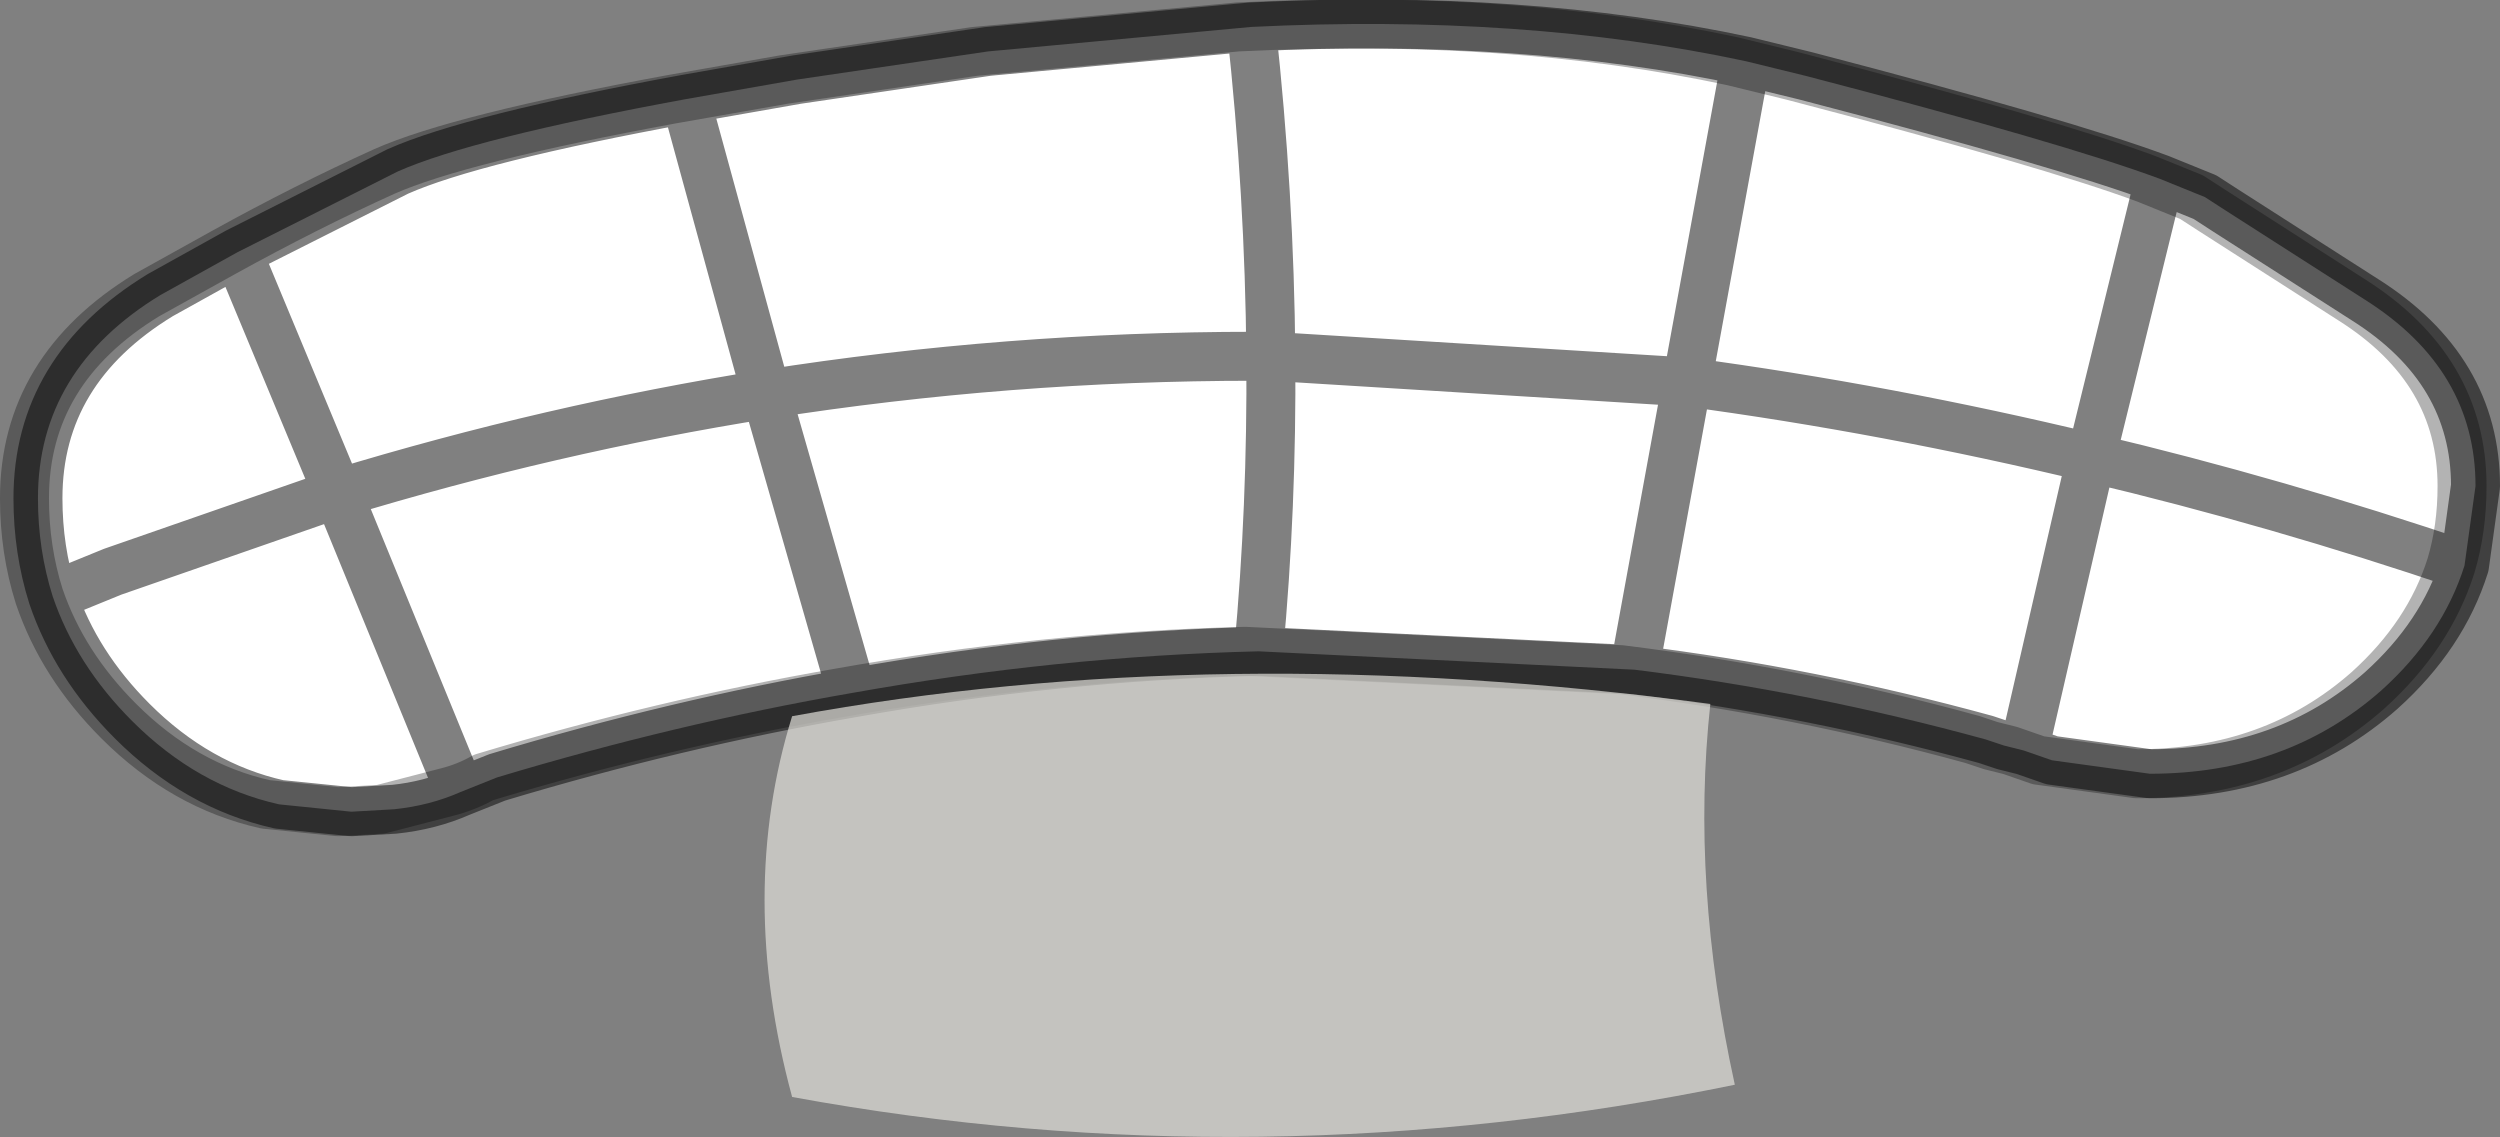 <?xml version="1.0" encoding="UTF-8" standalone="no"?>
<svg xmlns:ffdec="https://www.free-decompiler.com/flash" xmlns:xlink="http://www.w3.org/1999/xlink" ffdec:objectType="shape" height="46.45px" width="102.1px" xmlns="http://www.w3.org/2000/svg">
  <rect width="100%" height="100%" fill="#808080" stroke="none"/>
  <g transform="matrix(1.0, 0.0, 0.0, 1.0, 63.8, 20.6)">
    <path d="M-43.5 11.15 L-45.0 11.75 Q-46.25 12.3 -47.7 12.45 L-49.45 12.55 -52.4 12.25 Q-55.75 11.5 -58.4 8.85 -60.7 6.55 -61.65 3.75 -62.25 1.85 -62.25 -0.25 -62.25 -5.5 -57.25 -8.55 L-54.1 -10.3 -47.55 -13.6 Q-44.5 -14.95 -35.8 -16.55 L-31.25 -17.35 -23.45 -18.5 -12.7 -19.5 Q-1.6 -20.05 7.5 -18.1 L9.95 -17.5 Q20.5 -14.75 24.4 -13.3 L26.25 -12.55 27.1 -12.0 32.8 -8.35 Q37.3 -5.5 37.3 -0.75 L36.85 2.5 Q35.95 5.35 33.45 7.6 29.6 11.0 24.0 11.0 L20.0 10.45 18.85 10.05 18.05 9.85 17.3 9.6 Q10.2 7.65 2.95 6.75 L-12.4 6.0 Q-20.6 6.2 -29.0 7.7 -36.2 8.95 -43.5 11.15 M-11.9 -6.05 Q-11.85 0.1 -12.4 6.0 -11.85 0.1 -11.9 -6.05 L-12.55 -6.05 Q-22.65 -6.05 -32.5 -4.5 L-29.0 7.7 -32.5 -4.5 Q-22.65 -6.05 -12.55 -6.05 L-11.9 -6.05 Q-11.95 -12.65 -12.7 -19.5 -11.95 -12.65 -11.9 -6.05 L5.1 -5.0 7.5 -18.1 5.1 -5.0 -11.9 -6.05 M24.4 -13.3 L21.6 -1.9 Q29.2 -0.1 36.85 2.5 29.2 -0.1 21.6 -1.9 L24.4 -13.3 M2.95 6.75 L5.1 -5.0 Q13.3 -3.9 21.6 -1.9 L18.85 10.05 21.6 -1.9 Q13.3 -3.9 5.1 -5.0 L2.95 6.75 M-35.8 -16.55 L-32.5 -4.5 Q-41.3 -3.1 -50.0 -0.45 L-45.0 11.75 -50.0 -0.45 Q-41.3 -3.1 -32.5 -4.5 L-35.8 -16.55 M-54.1 -10.3 L-50.0 -0.45 -59.2 2.75 -61.65 3.75 -59.2 2.75 -50.0 -0.45 -54.1 -10.3" fill="#ffffff" fill-rule="evenodd" stroke="none"/>
    <path d="M-43.5 11.15 L-45.0 11.75 Q-46.25 12.3 -47.7 12.45 L-49.45 12.55 -52.4 12.25 Q-55.75 11.5 -58.4 8.85 -60.7 6.55 -61.65 3.75 -62.25 1.85 -62.25 -0.25 -62.25 -5.5 -57.25 -8.55 L-54.1 -10.3 -47.55 -13.6 Q-44.5 -14.95 -35.8 -16.55 L-31.25 -17.35 -23.45 -18.5 -12.7 -19.5 Q-1.6 -20.05 7.5 -18.1 L9.95 -17.5 Q20.5 -14.75 24.4 -13.3 L26.25 -12.55 27.1 -12.0 32.8 -8.35 Q37.3 -5.5 37.3 -0.75 L36.85 2.5 Q35.95 5.35 33.45 7.6 29.6 11.0 24.0 11.0 L20.0 10.45 18.85 10.05 18.05 9.85 17.3 9.6 Q10.2 7.65 2.95 6.75 L-12.4 6.0 Q-20.6 6.2 -29.0 7.7 -36.2 8.95 -43.5 11.15 M-61.65 3.75 L-59.2 2.75 -50.0 -0.45 -54.1 -10.3 M-45.0 11.75 L-50.0 -0.45 Q-41.3 -3.1 -32.5 -4.5 L-35.8 -16.55 M-29.0 7.7 L-32.5 -4.5 Q-22.65 -6.05 -12.55 -6.05 L-11.9 -6.05 Q-11.95 -12.65 -12.7 -19.5 M18.85 10.05 L21.6 -1.9 Q13.3 -3.9 5.1 -5.0 L2.95 6.75 M36.85 2.5 Q29.2 -0.1 21.6 -1.9 L24.4 -13.3 M-11.9 -6.05 L5.1 -5.0 7.5 -18.1 M-12.4 6.0 Q-11.85 0.1 -11.9 -6.05" fill="none" stroke="#000000" stroke-linecap="round" stroke-linejoin="round" stroke-opacity="0.498" stroke-width="2.0"/>
    <path d="M-36.35 -16.55 L-31.8 -17.35 -24.0 -18.5 -13.25 -19.5 Q-2.15 -20.05 6.95 -18.1 L9.4 -17.5 Q19.95 -14.75 23.85 -13.3 L25.7 -12.55 26.55 -12.0 32.25 -8.35 Q36.75 -5.5 36.75 -0.75 36.75 1.0 36.3 2.5 35.4 5.35 32.9 7.6 29.05 11.0 23.45 11.0 L19.45 10.45 18.3 10.05 17.5 9.85 16.75 9.6 Q9.65 7.65 2.4 6.75 L-12.95 6.0 Q-21.15 6.2 -29.55 7.7 -36.75 8.95 -44.05 11.15 -44.75 11.55 -45.55 11.75 L-48.25 12.45 -50.0 12.55 -52.95 12.25 Q-56.3 11.5 -58.95 8.85 -61.25 6.55 -62.2 3.75 -62.8 1.85 -62.8 -0.25 -62.8 -5.5 -57.8 -8.55 L-54.65 -10.3 Q-51.3 -12.15 -48.1 -13.6 -45.05 -14.95 -36.35 -16.55 Z" fill="none" stroke="#000000" stroke-linecap="round" stroke-linejoin="round" stroke-opacity="0.298" stroke-width="2.0"/>
    <path d="M7.05 23.7 Q-12.4 27.7 -31.45 24.2 -33.7 15.9 -31.45 8.65 -14.05 5.45 6.05 8.15 5.25 15.5 7.05 23.7" fill="#e2e1db" fill-opacity="0.694" fill-rule="evenodd" stroke="none"/>
  </g>
</svg>
